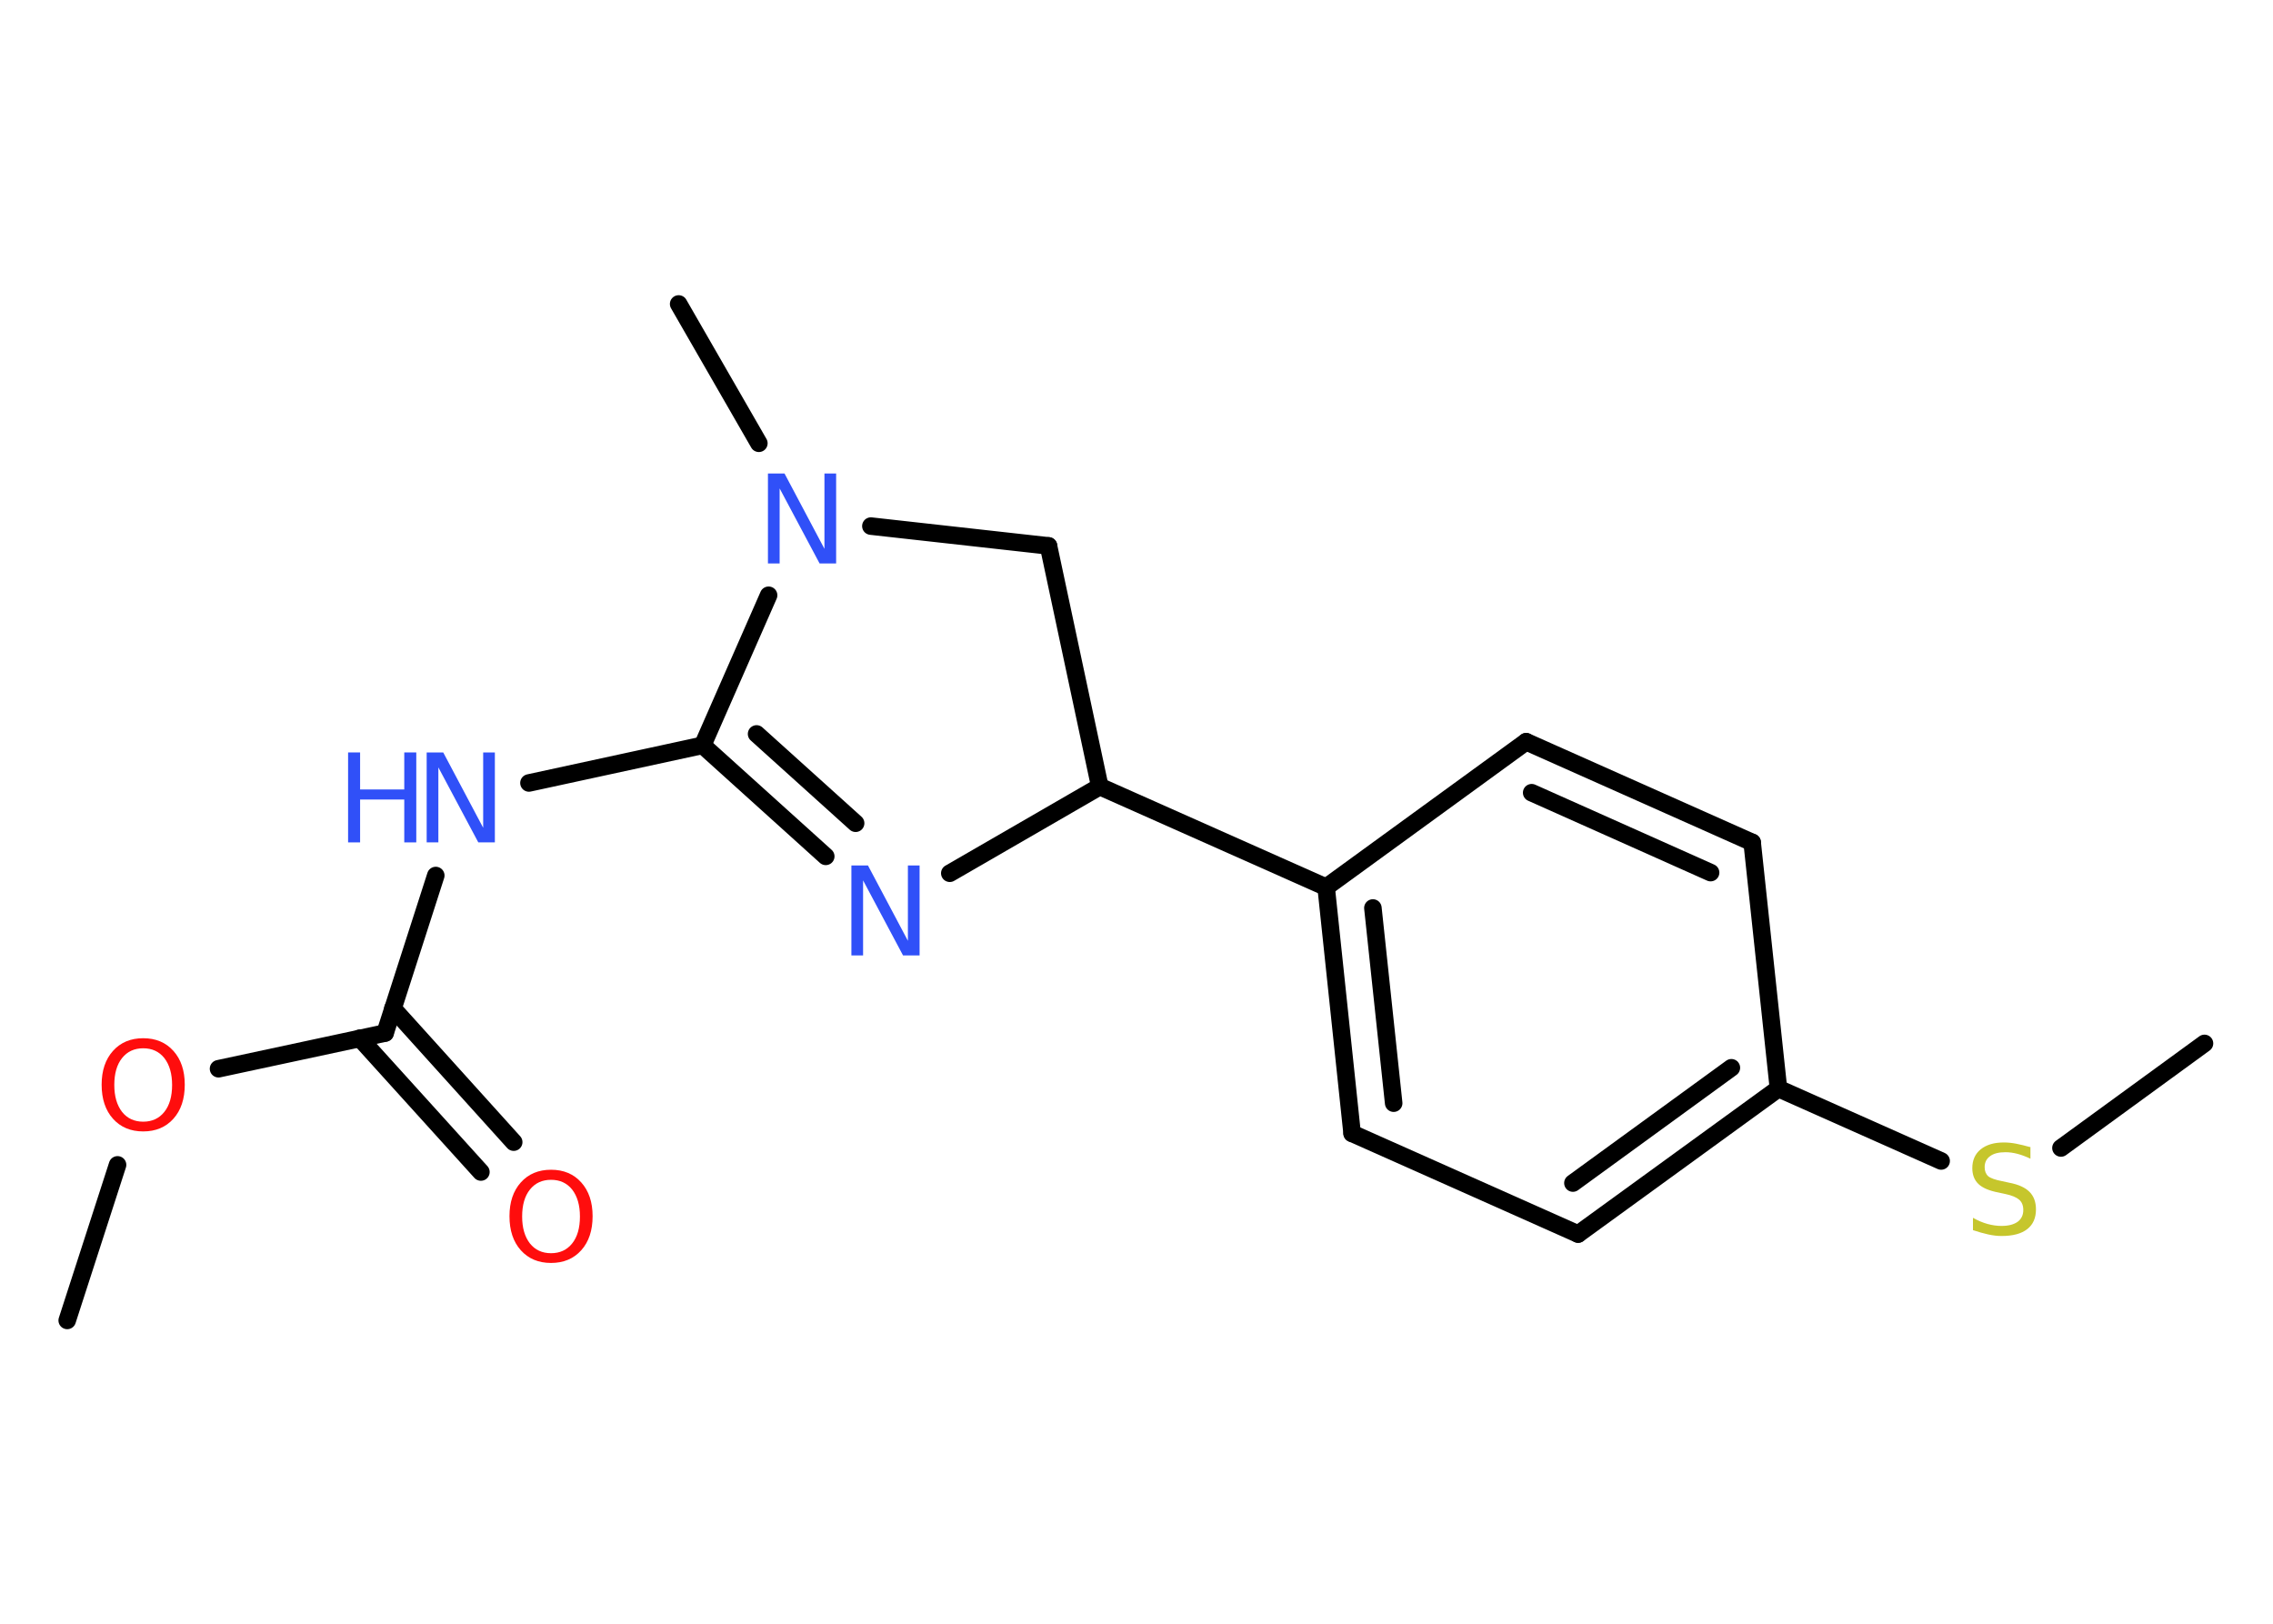 <?xml version='1.0' encoding='UTF-8'?>
<!DOCTYPE svg PUBLIC "-//W3C//DTD SVG 1.1//EN" "http://www.w3.org/Graphics/SVG/1.1/DTD/svg11.dtd">
<svg version='1.2' xmlns='http://www.w3.org/2000/svg' xmlns:xlink='http://www.w3.org/1999/xlink' width='70.0mm' height='50.0mm' viewBox='0 0 70.0 50.0'>
  <desc>Generated by the Chemistry Development Kit (http://github.com/cdk)</desc>
  <g stroke-linecap='round' stroke-linejoin='round' stroke='#000000' stroke-width='.54' fill='#3050F8'>
    <rect x='.0' y='.0' width='70.0' height='50.0' fill='#FFFFFF' stroke='none'/>
    <g id='mol1' class='mol'>
      <line id='mol1bnd1' class='bond' x1='2.07' y1='40.66' x2='3.62' y2='35.87'/>
      <line id='mol1bnd2' class='bond' x1='6.73' y1='32.91' x2='11.86' y2='31.81'/>
      <g id='mol1bnd3' class='bond'>
        <line x1='12.1' y1='31.05' x2='15.82' y2='35.17'/>
        <line x1='11.08' y1='31.97' x2='14.81' y2='36.09'/>
      </g>
      <line id='mol1bnd4' class='bond' x1='11.86' y1='31.81' x2='13.42' y2='26.96'/>
      <line id='mol1bnd5' class='bond' x1='16.29' y1='24.11' x2='21.64' y2='22.95'/>
      <g id='mol1bnd6' class='bond'>
        <line x1='21.64' y1='22.95' x2='25.43' y2='26.37'/>
        <line x1='23.3' y1='22.6' x2='26.35' y2='25.35'/>
      </g>
      <line id='mol1bnd7' class='bond' x1='29.25' y1='26.89' x2='33.87' y2='24.22'/>
      <line id='mol1bnd8' class='bond' x1='33.87' y1='24.22' x2='40.84' y2='27.32'/>
      <g id='mol1bnd9' class='bond'>
        <line x1='40.84' y1='27.32' x2='41.64' y2='34.9'/>
        <line x1='42.28' y1='27.96' x2='42.92' y2='33.97'/>
      </g>
      <line id='mol1bnd10' class='bond' x1='41.64' y1='34.9' x2='48.6' y2='38.0'/>
      <g id='mol1bnd11' class='bond'>
        <line x1='48.6' y1='38.0' x2='54.77' y2='33.52'/>
        <line x1='48.44' y1='36.43' x2='53.32' y2='32.88'/>
      </g>
      <line id='mol1bnd12' class='bond' x1='54.77' y1='33.52' x2='59.78' y2='35.75'/>
      <line id='mol1bnd13' class='bond' x1='63.47' y1='35.35' x2='67.89' y2='32.13'/>
      <line id='mol1bnd14' class='bond' x1='54.77' y1='33.52' x2='53.96' y2='25.94'/>
      <g id='mol1bnd15' class='bond'>
        <line x1='53.96' y1='25.94' x2='47.0' y2='22.84'/>
        <line x1='52.68' y1='26.87' x2='47.17' y2='24.41'/>
      </g>
      <line id='mol1bnd16' class='bond' x1='40.84' y1='27.32' x2='47.0' y2='22.84'/>
      <line id='mol1bnd17' class='bond' x1='33.87' y1='24.22' x2='32.29' y2='16.81'/>
      <line id='mol1bnd18' class='bond' x1='32.29' y1='16.81' x2='26.82' y2='16.2'/>
      <line id='mol1bnd19' class='bond' x1='21.64' y1='22.95' x2='23.67' y2='18.33'/>
      <line id='mol1bnd20' class='bond' x1='23.37' y1='13.65' x2='20.9' y2='9.36'/>
      <path id='mol1atm2' class='atom' d='M4.41 32.28q-.41 .0 -.65 .3q-.24 .3 -.24 .83q.0 .52 .24 .83q.24 .3 .65 .3q.41 .0 .65 -.3q.24 -.3 .24 -.83q.0 -.52 -.24 -.83q-.24 -.3 -.65 -.3zM4.41 31.97q.58 .0 .93 .39q.35 .39 .35 1.04q.0 .66 -.35 1.05q-.35 .39 -.93 .39q-.58 .0 -.93 -.39q-.35 -.39 -.35 -1.05q.0 -.65 .35 -1.04q.35 -.39 .93 -.39z' stroke='none' fill='#FF0D0D'/>
      <path id='mol1atm4' class='atom' d='M16.97 36.33q-.41 .0 -.65 .3q-.24 .3 -.24 .83q.0 .52 .24 .83q.24 .3 .65 .3q.41 .0 .65 -.3q.24 -.3 .24 -.83q.0 -.52 -.24 -.83q-.24 -.3 -.65 -.3zM16.97 36.02q.58 .0 .93 .39q.35 .39 .35 1.04q.0 .66 -.35 1.05q-.35 .39 -.93 .39q-.58 .0 -.93 -.39q-.35 -.39 -.35 -1.05q.0 -.65 .35 -1.04q.35 -.39 .93 -.39z' stroke='none' fill='#FF0D0D'/>
      <g id='mol1atm5' class='atom'>
        <path d='M13.15 23.17h.5l1.23 2.32v-2.32h.36v2.77h-.51l-1.23 -2.31v2.31h-.36v-2.77z' stroke='none'/>
        <path d='M10.72 23.17h.37v1.14h1.36v-1.14h.37v2.77h-.37v-1.32h-1.36v1.32h-.37v-2.77z' stroke='none'/>
      </g>
      <path id='mol1atm7' class='atom' d='M26.23 26.65h.5l1.23 2.32v-2.32h.36v2.77h-.51l-1.23 -2.31v2.31h-.36v-2.77z' stroke='none'/>
      <path id='mol1atm13' class='atom' d='M62.53 35.32v.36q-.21 -.1 -.4 -.15q-.19 -.05 -.37 -.05q-.31 .0 -.47 .12q-.17 .12 -.17 .34q.0 .18 .11 .28q.11 .09 .42 .15l.23 .05q.42 .08 .62 .28q.2 .2 .2 .54q.0 .4 -.27 .61q-.27 .21 -.79 .21q-.2 .0 -.42 -.05q-.22 -.05 -.46 -.13v-.38q.23 .13 .45 .19q.22 .06 .43 .06q.32 .0 .5 -.13q.17 -.13 .17 -.36q.0 -.21 -.13 -.32q-.13 -.11 -.41 -.17l-.23 -.05q-.42 -.08 -.61 -.26q-.19 -.18 -.19 -.49q.0 -.37 .26 -.58q.26 -.21 .71 -.21q.19 .0 .39 .04q.2 .04 .41 .1z' stroke='none' fill='#C6C62C'/>
      <path id='mol1atm18' class='atom' d='M23.66 14.58h.5l1.23 2.32v-2.32h.36v2.77h-.51l-1.23 -2.31v2.31h-.36v-2.77z' stroke='none'/>
    </g>
  </g>
</svg>

